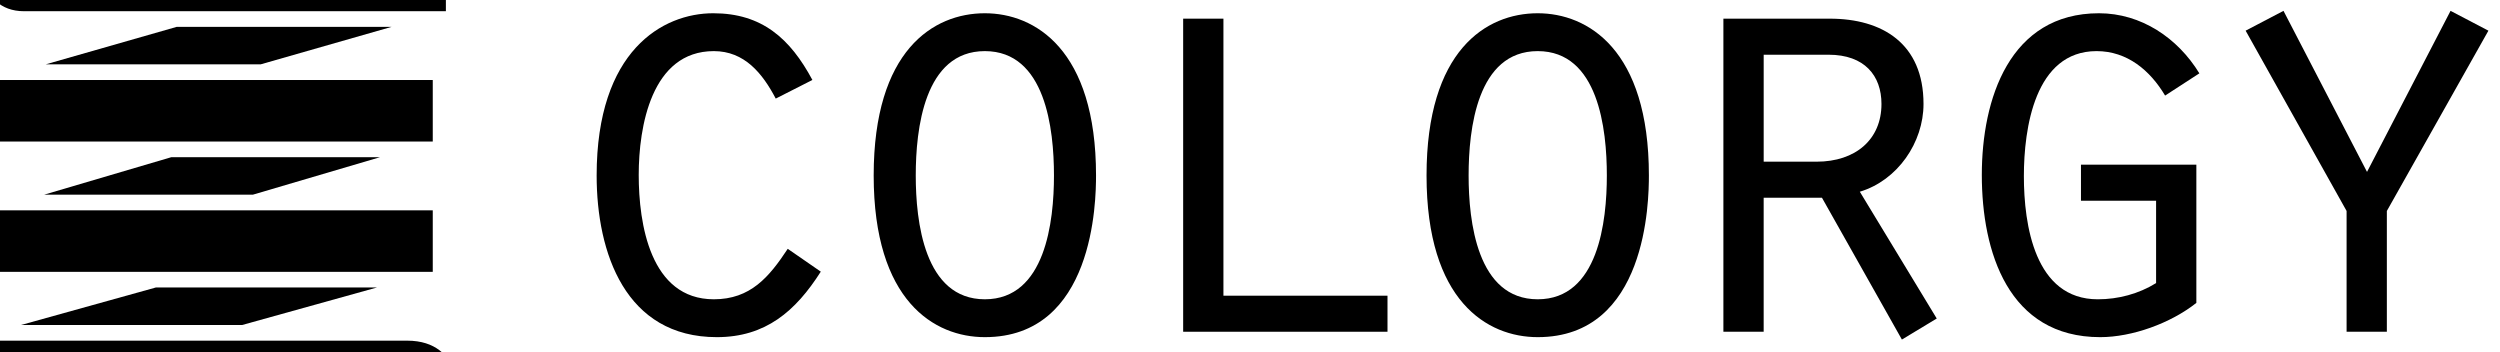 <?xml version="1.0" encoding="UTF-8" standalone="no"?>
<svg width="454px" height="64px" viewBox="0 0 454 64" version="1.1" xmlns="http://www.w3.org/2000/svg" xmlns:xlink="http://www.w3.org/1999/xlink" xmlns:sketch="http://www.bohemiancoding.com/sketch/ns">
    <!-- Generator: Sketch 3.3.1 (12005) - http://www.bohemiancoding.com/sketch -->
    <title>colorgy-text</title>
    <desc>Created with Sketch.</desc>
    <defs></defs>
    <g id="Colorgy" stroke="none" stroke-width="1" fill="none" fill-rule="evenodd" sketch:type="MSPage">
        <g id="colorgy-text" sketch:type="MSArtboardGroup" fill="#000000">
            <g id="Text" sketch:type="MSLayerGroup" transform="translate(108.05, 1.412)">
                <path d="M41.007,47.92 C36.423,55.123 30.967,59.814 22.127,59.814 C5.539,59.814 0.301,44.538 0.301,30.459 C0.301,7.759 12.304,0.995 21.473,0.995 C30.313,0.995 35.443,5.579 39.481,13.109 L32.825,16.492 C30.423,11.908 27.149,7.871 21.583,7.871 C10.233,7.871 7.941,21.622 7.941,30.353 C7.941,39.192 10.015,52.938 21.583,52.938 C28.239,52.938 31.623,48.902 35.005,43.773 L41.007,47.92 L41.007,47.92 Z" id="Shape" sketch:type="MSShapeGroup"></path>
                <path d="M58.251,30.459 C58.251,38.753 59.777,52.938 70.801,52.938 C81.823,52.938 83.351,38.753 83.351,30.459 C83.351,22.056 81.825,7.871 70.801,7.871 C59.777,7.869 58.251,22.055 58.251,30.459 L58.251,30.459 Z M90.989,30.459 C90.989,35.043 90.661,59.814 70.799,59.814 C61.632,59.814 50.61,53.266 50.61,30.459 C50.61,7.759 61.414,0.995 70.799,0.995 C79.859,0.995 90.989,7.541 90.989,30.459 L90.989,30.459 Z" id="Shape" sketch:type="MSShapeGroup"></path>
                <path d="M106.812,1.977 L114.125,1.977 L114.125,52.286 L143.919,52.286 L143.919,58.833 L106.812,58.833 L106.812,1.977 Z" id="Shape" sketch:type="MSShapeGroup"></path>
                <path d="M158.65,30.459 C158.65,38.753 160.179,52.938 171.201,52.938 C182.225,52.938 183.753,38.753 183.753,30.459 C183.753,22.056 182.225,7.871 171.201,7.871 C160.179,7.869 158.65,22.055 158.65,30.459 L158.65,30.459 Z M191.389,30.459 C191.389,35.043 191.063,59.814 171.2,59.814 C162.032,59.814 151.01,53.266 151.01,30.459 C151.01,7.759 161.814,0.995 171.2,0.995 C180.259,0.995 191.389,7.541 191.389,30.459 L191.389,30.459 Z" id="Shape" sketch:type="MSShapeGroup"></path>
                <path d="M221.837,27.95 C228.931,27.95 233.625,23.912 233.625,17.471 C233.625,12.343 230.569,8.525 224.021,8.525 L212.235,8.525 L212.235,27.95 L221.837,27.95 L221.837,27.95 Z M204.922,1.977 L224.236,1.977 C233.732,1.977 241.26,6.451 241.26,17.471 C241.26,24.455 236.57,31.332 229.694,33.405 L243.662,56.43 L237.334,60.251 L222.818,34.497 L212.232,34.497 L212.232,58.833 L204.918,58.833 L204.918,1.977 L204.922,1.977 Z" id="Shape" sketch:type="MSShapeGroup"></path>
                <path d="M290.809,53.594 C286.119,57.304 279.131,59.814 273.349,59.814 C256.65,59.814 251.848,44.317 251.848,30.353 C251.848,16.599 256.868,0.995 273.129,0.995 C280.768,0.995 287.422,5.471 291.354,11.908 L285.132,15.946 C282.405,11.363 278.256,7.871 272.69,7.871 C261.45,7.871 259.486,21.949 259.486,30.571 C259.486,39.409 261.45,52.94 272.91,52.94 C276.62,52.94 280.33,51.959 283.496,49.996 L283.496,35.045 L269.854,35.045 L269.854,28.497 L290.808,28.497 L290.808,53.594 L290.809,53.594 Z" id="Shape" sketch:type="MSShapeGroup"></path>
                <path d="M336.97,0.558 L343.846,4.159 L325.402,36.899 L325.402,58.833 L318.091,58.833 L318.091,36.899 L299.756,4.159 L306.632,0.558 L321.8,29.804 L336.97,0.558 Z" id="Shape" sketch:type="MSShapeGroup"></path>
            </g>
            <g id="Colorgy-Logo" sketch:type="MSLayerGroup" transform="translate(-6.407, -9.839)">
                <path d="M89.831,82.873 L0.074,82.873 L0.074,71.703 L80.348,71.703 C90.75,71.703 89.831,82.873 89.831,82.873" id="Fill-1" sketch:type="MSShapeGroup"></path>
                <path d="M4.841,48.036 L84.996,48.036 L84.996,59.206 L4.841,59.206 L4.841,48.036 Z" id="Fill-2" sketch:type="MSShapeGroup"></path>
                <path d="M4.841,24.369 L84.996,24.369 L84.996,35.542 L4.841,35.542 L4.841,24.369 Z" id="Fill-3" sketch:type="MSShapeGroup"></path>
                <path d="M87.379,11.877 L10.768,11.877 C1.964,11.877 2.391,0.706 2.391,0.706 L87.379,0.706 L87.379,11.877" id="Fill-4" sketch:type="MSShapeGroup"></path>
                <path d="M14.703,21.527 L53.733,21.527 L77.518,14.719 L38.49,14.719 L14.703,21.527" id="Fill-5" sketch:type="MSShapeGroup"></path>
                <path d="M75.42,38.386 L37.516,38.386 L14.416,45.194 L52.322,45.194 L75.42,38.386" id="Fill-6" sketch:type="MSShapeGroup"></path>
                <path d="M74.858,62.048 L34.704,62.048 L10.216,68.861 L50.37,68.861 L74.858,62.048" id="Fill-7" sketch:type="MSShapeGroup"></path>
            </g>
        </g>
    </g>
</svg>